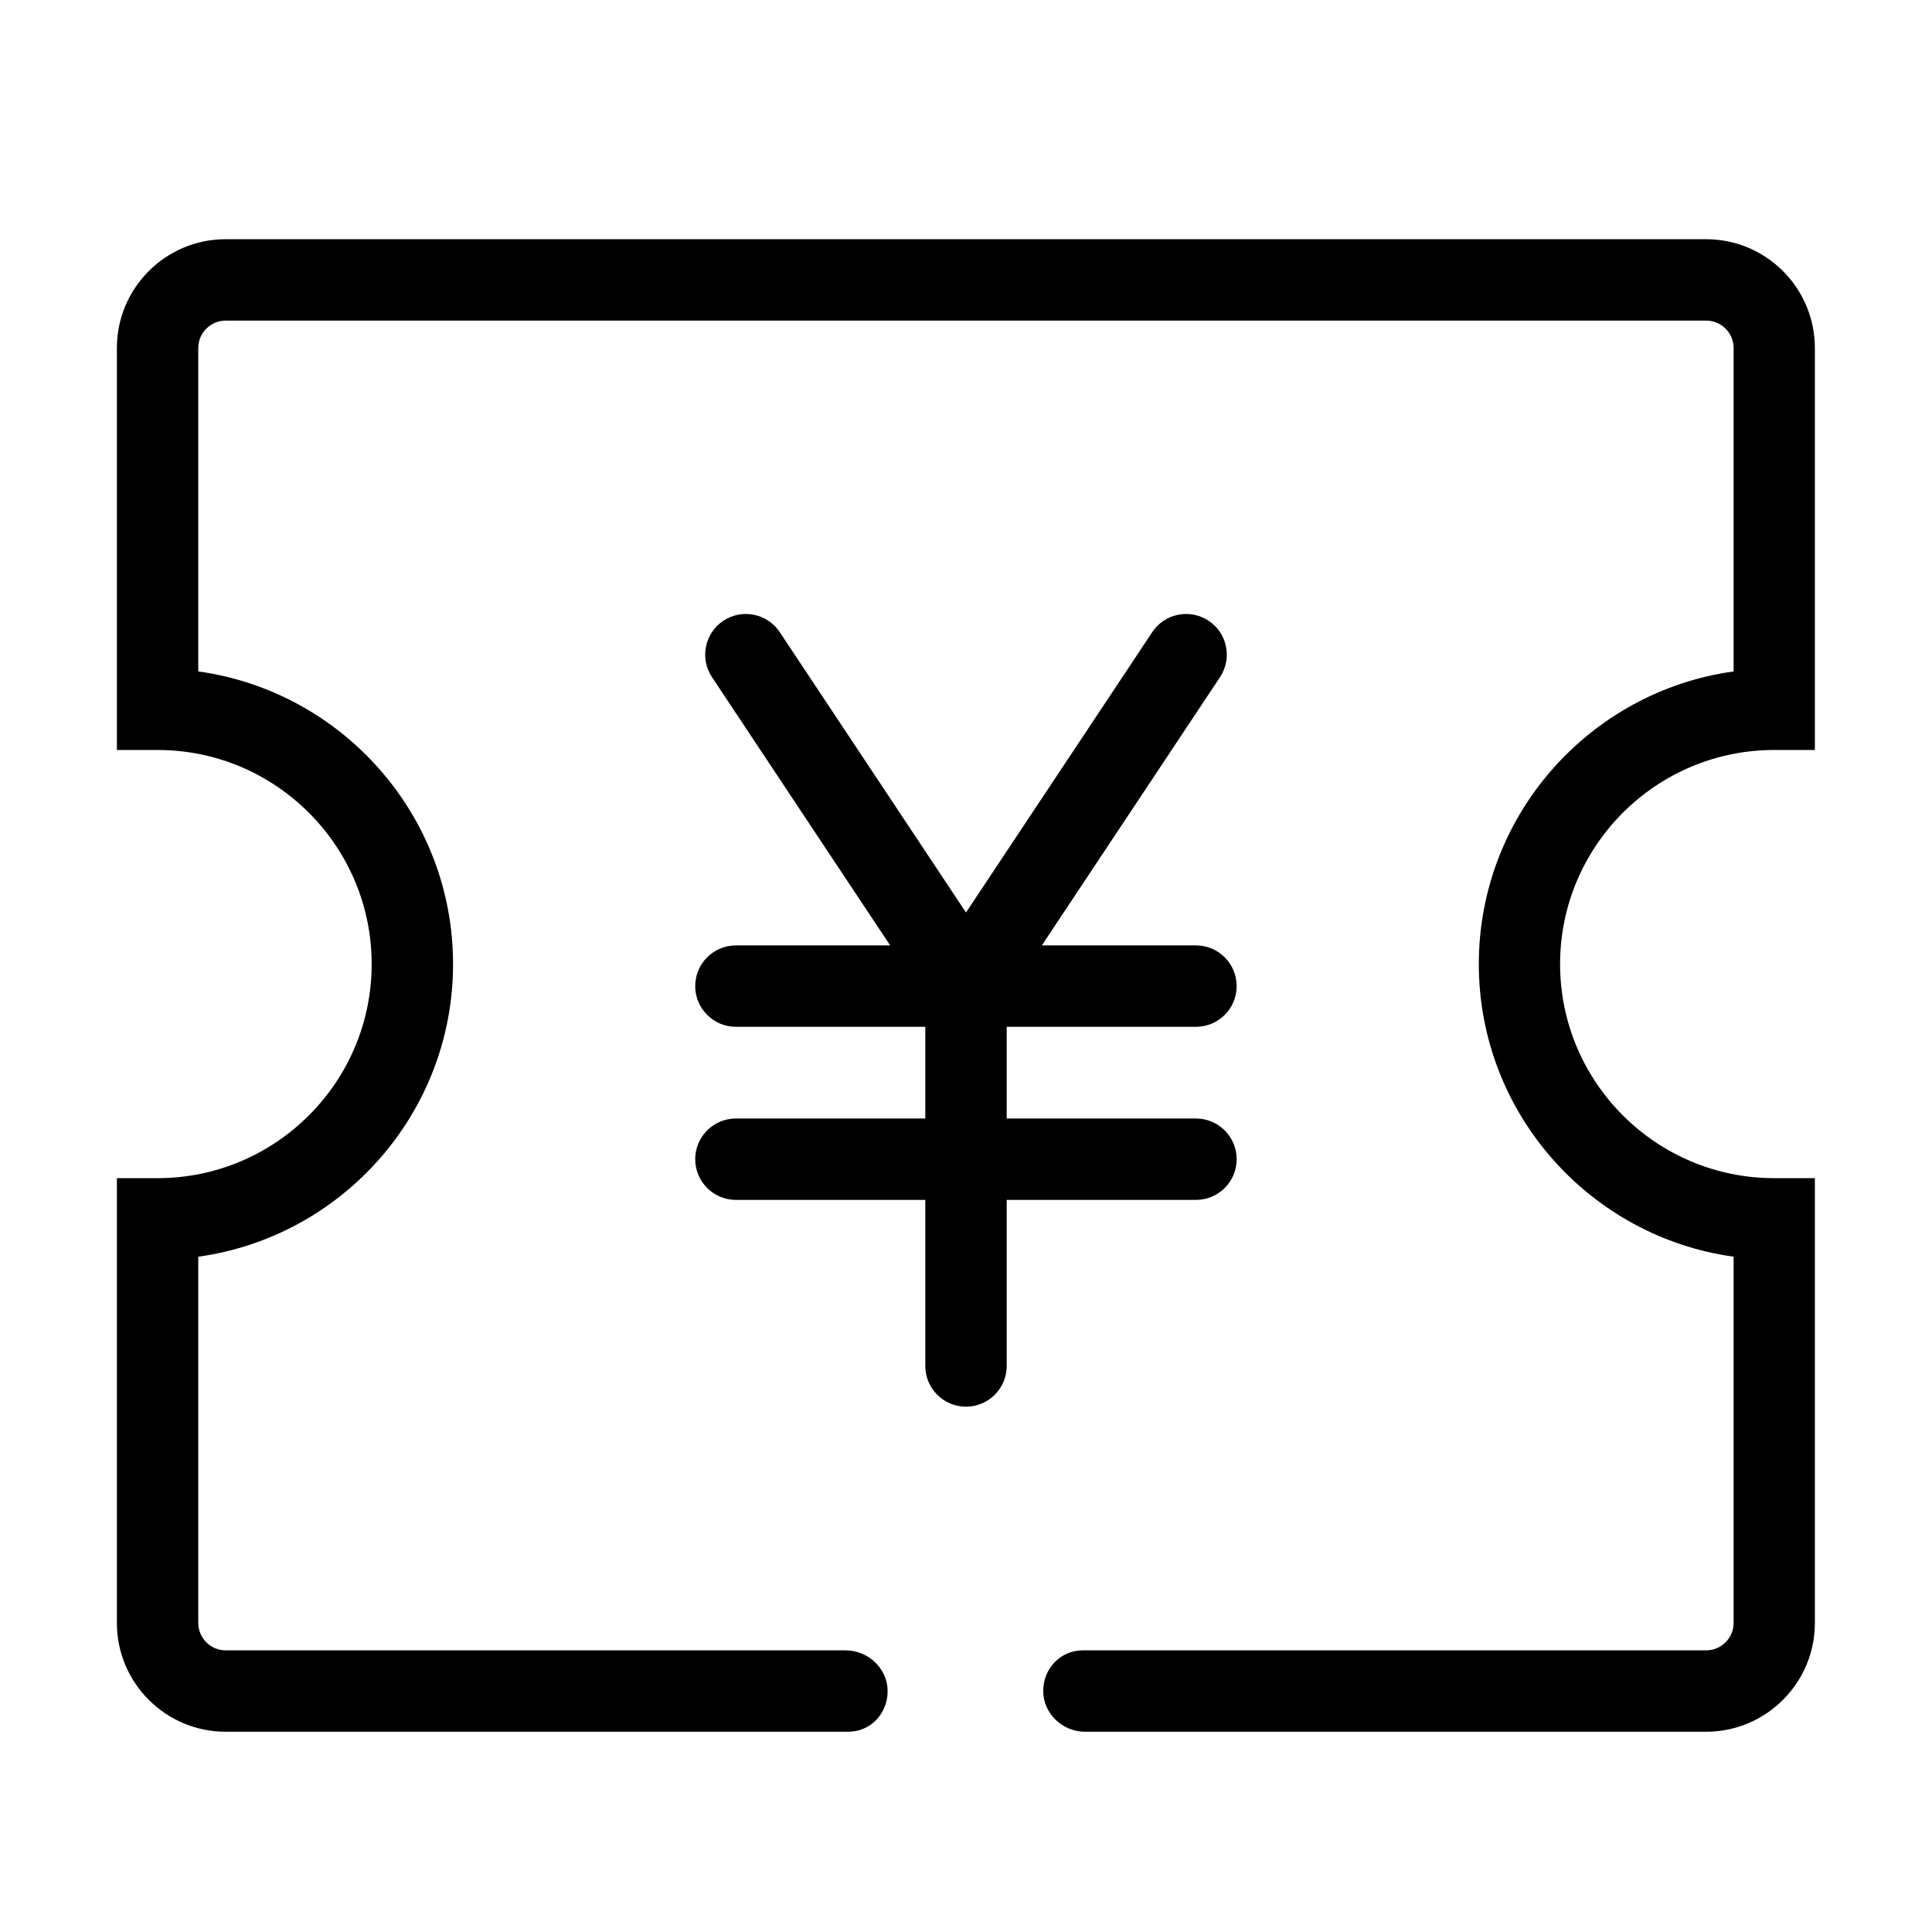 <!-- Generated by IcoMoon.io -->
<svg version="1.1" xmlns="http://www.w3.org/2000/svg" width="32" height="32" viewBox="0 0 32 32">
<title>youhuiquan3</title>
<path d="M19.809 17.007h-7.62c-0.372 0-0.674-0.302-0.674-0.674s0.301-0.674 0.674-0.674h7.62c0.372 0 0.674 0.302 0.674 0.674s-0.301 0.674-0.674 0.674zM19.809 19.874h-7.62c-0.372 0-0.674-0.302-0.674-0.674s0.301-0.674 0.674-0.674h7.62c0.372 0 0.674 0.302 0.674 0.674s-0.301 0.674-0.674 0.674zM16 23.299c-0.372 0-0.674-0.302-0.674-0.674v-6.293c0-0.372 0.301-0.674 0.674-0.674s0.674 0.302 0.674 0.674v6.293c0 0.372-0.301 0.674-0.674 0.674zM16 17.55l-4.207-6.334c-0.206-0.31-0.122-0.728 0.188-0.934s0.728-0.122 0.934 0.188l3.085 4.644 3.085-4.644c0.206-0.31 0.623-0.394 0.934-0.188 0.31 0.206 0.394 0.624 0.188 0.934l-4.207 6.334zM28.261 28.683h-10.291c-0.372 0-0.691-0.302-0.691-0.674s0.284-0.674 0.656-0.674h10.325c0.25 0 0.454-0.204 0.454-0.454v-6.066c-2.38-0.33-4.22-2.378-4.22-4.847s1.839-4.517 4.22-4.847v-5.357c0-0.25-0.204-0.454-0.454-0.454h-24.522c-0.25 0-0.454 0.204-0.454 0.454v5.357c2.381 0.33 4.22 2.378 4.22 4.847s-1.839 4.517-4.22 4.847v6.066c0 0.25 0.204 0.454 0.454 0.454h10.269c0.372 0 0.695 0.302 0.695 0.674s-0.28 0.674-0.653 0.674h-10.312c-0.993 0-1.801-0.808-1.801-1.801v-7.368h0.674c1.955 0 3.546-1.59 3.546-3.546s-1.591-3.546-3.546-3.546h-0.674v-6.659c0-0.993 0.808-1.801 1.801-1.801h24.522c0.993 0 1.801 0.808 1.801 1.801v6.659h-0.674c-1.955 0-3.546 1.59-3.546 3.546s1.591 3.546 3.546 3.546h0.674v7.368c0 0.993-0.808 1.801-1.801 1.801z"></path>
</svg>
